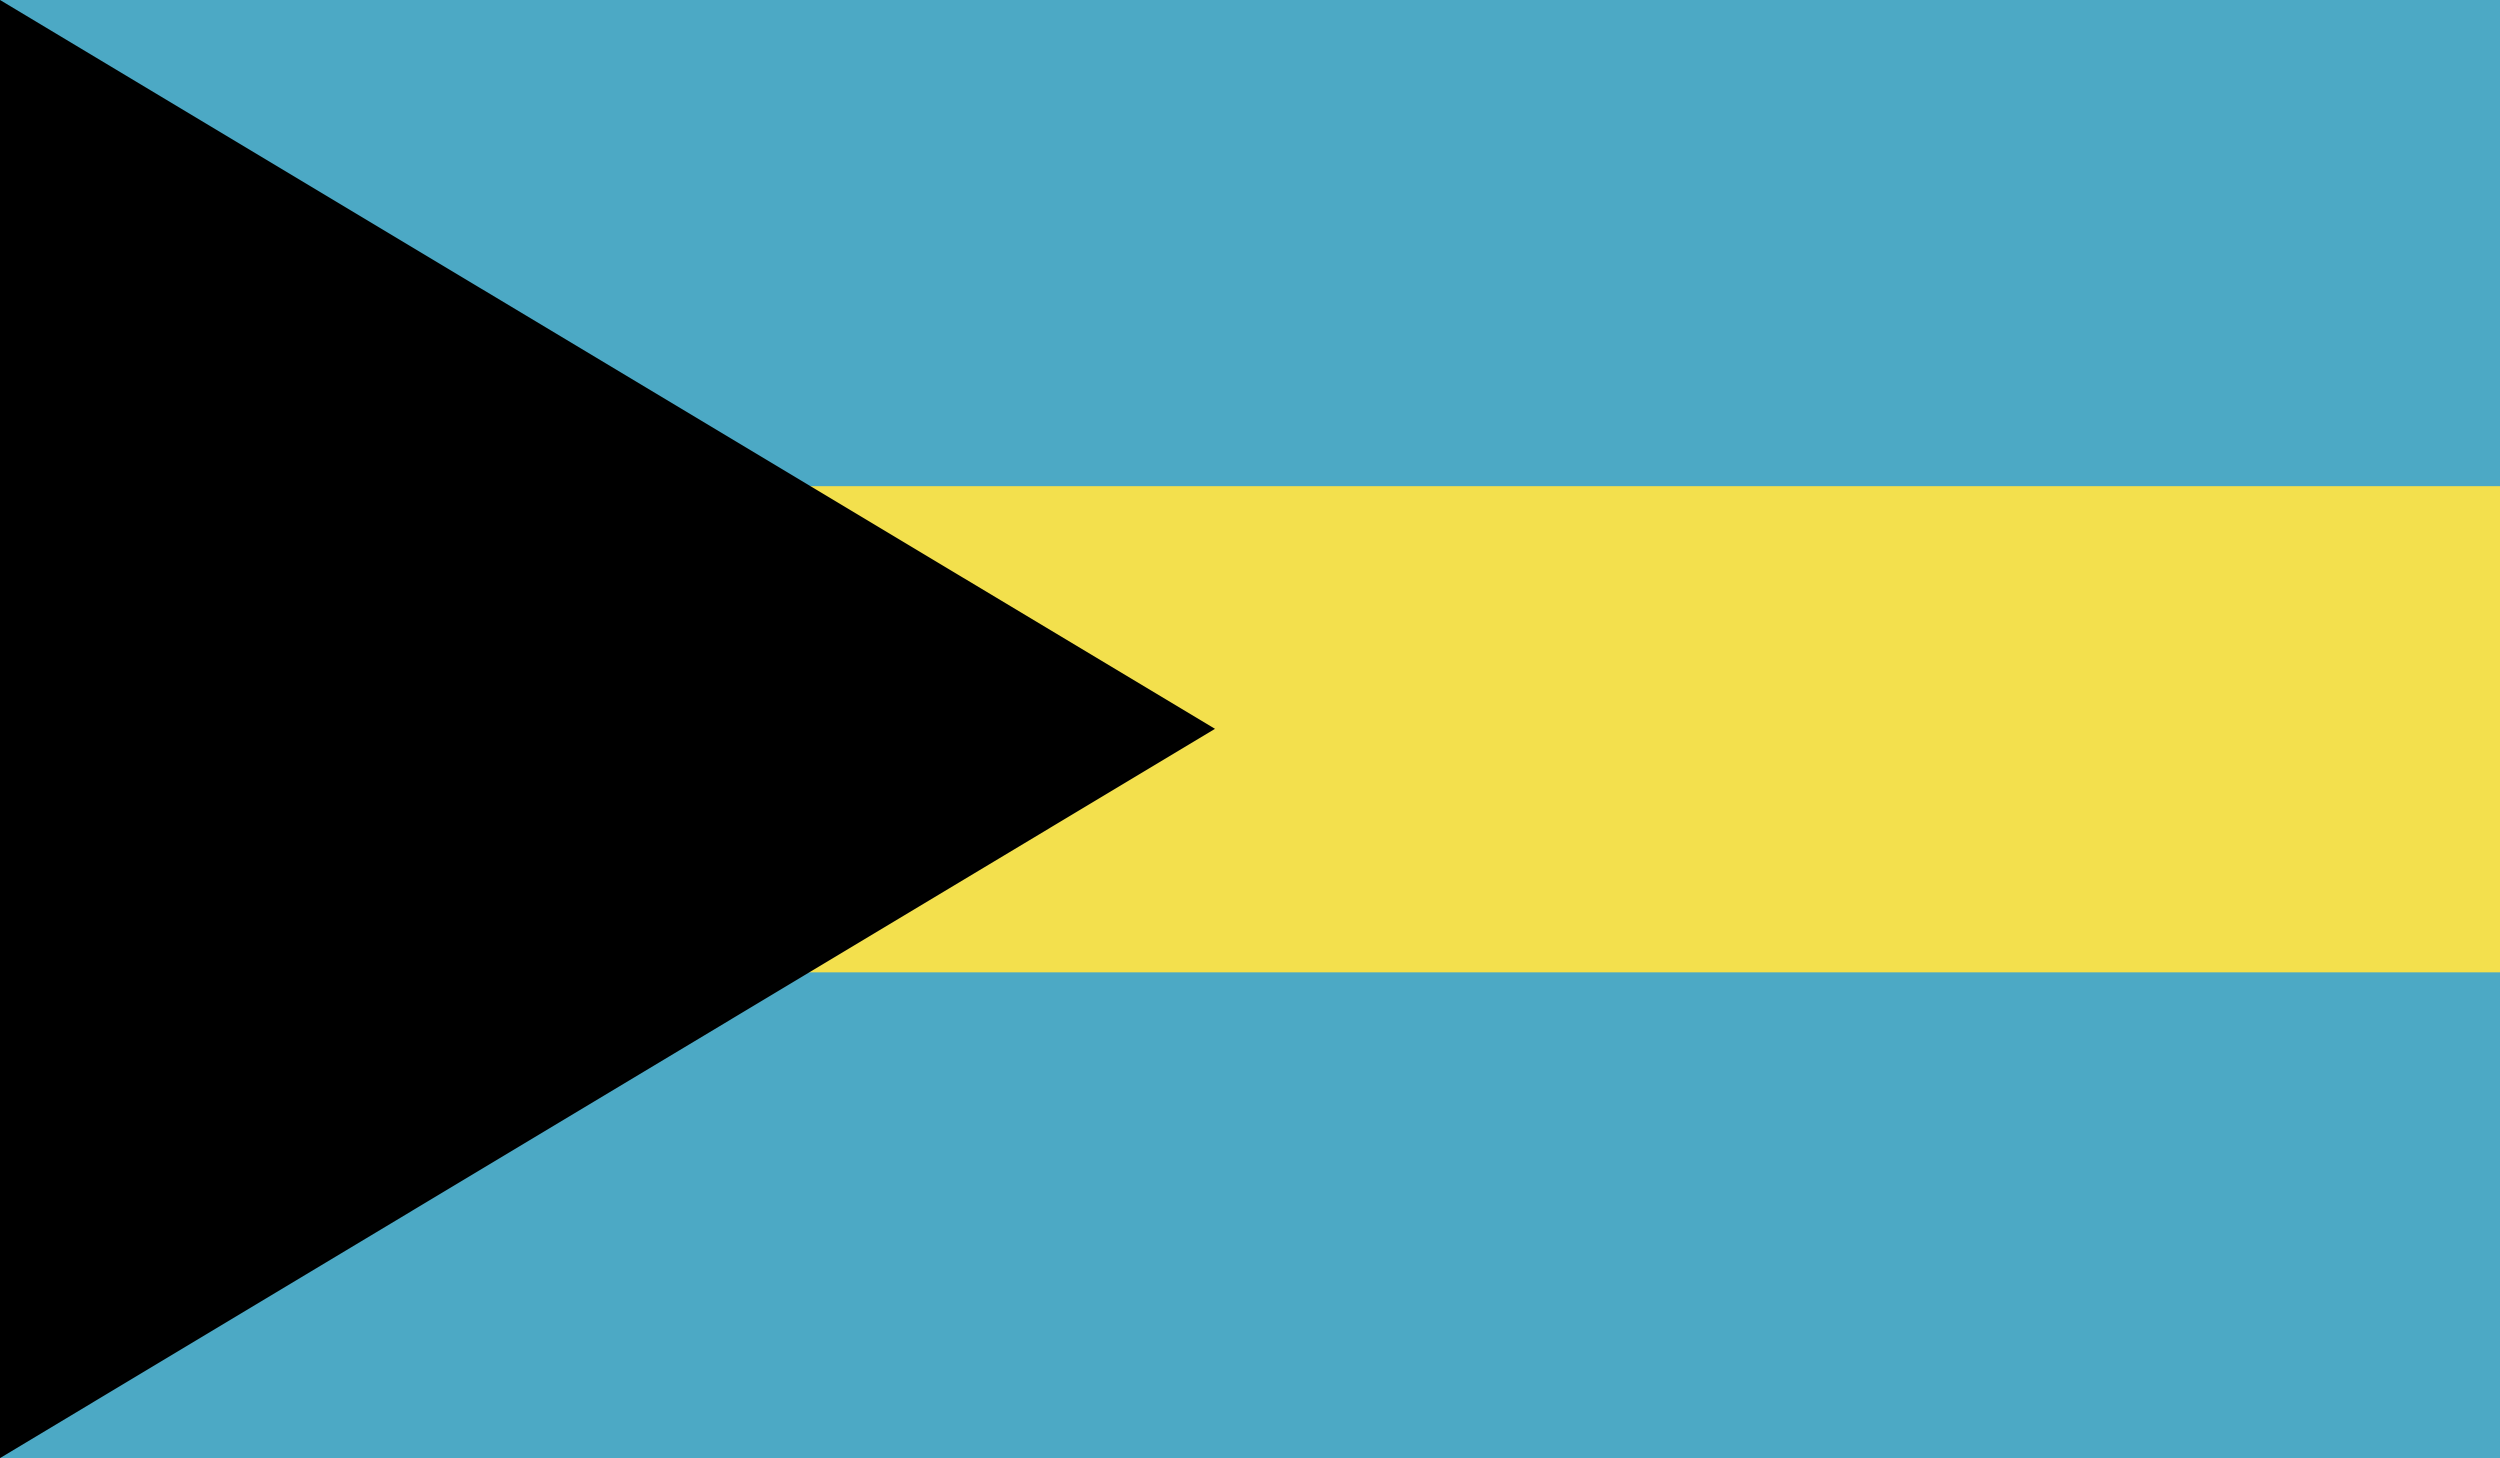 <svg xmlns="http://www.w3.org/2000/svg" xmlns:xlink="http://www.w3.org/1999/xlink" viewBox="0 0 58.93 34.37">
  <defs>
    <style>
      .a {
        fill: none;
      }

      .b {
        clip-path: url(#a);
      }

      .c {
        fill: #4ca9c5;
      }

      .d {
        fill: #f3e04d;
      }
    </style>
    <clipPath id="a" transform="translate(-387.33 -85.01)">
      <rect class="a" x="387.33" y="85.01" width="58.93" height="34.37"/>
    </clipPath>
  </defs>
  <title>Bahamas</title>
  <g class="b">
    <rect class="c" width="58.93" height="34.37"/>
    <rect class="d" y="11.46" width="58.93" height="11.46"/>
    <polygon points="0 0 0 34.37 28.64 17.18 0 0"/>
  </g>
</svg>
